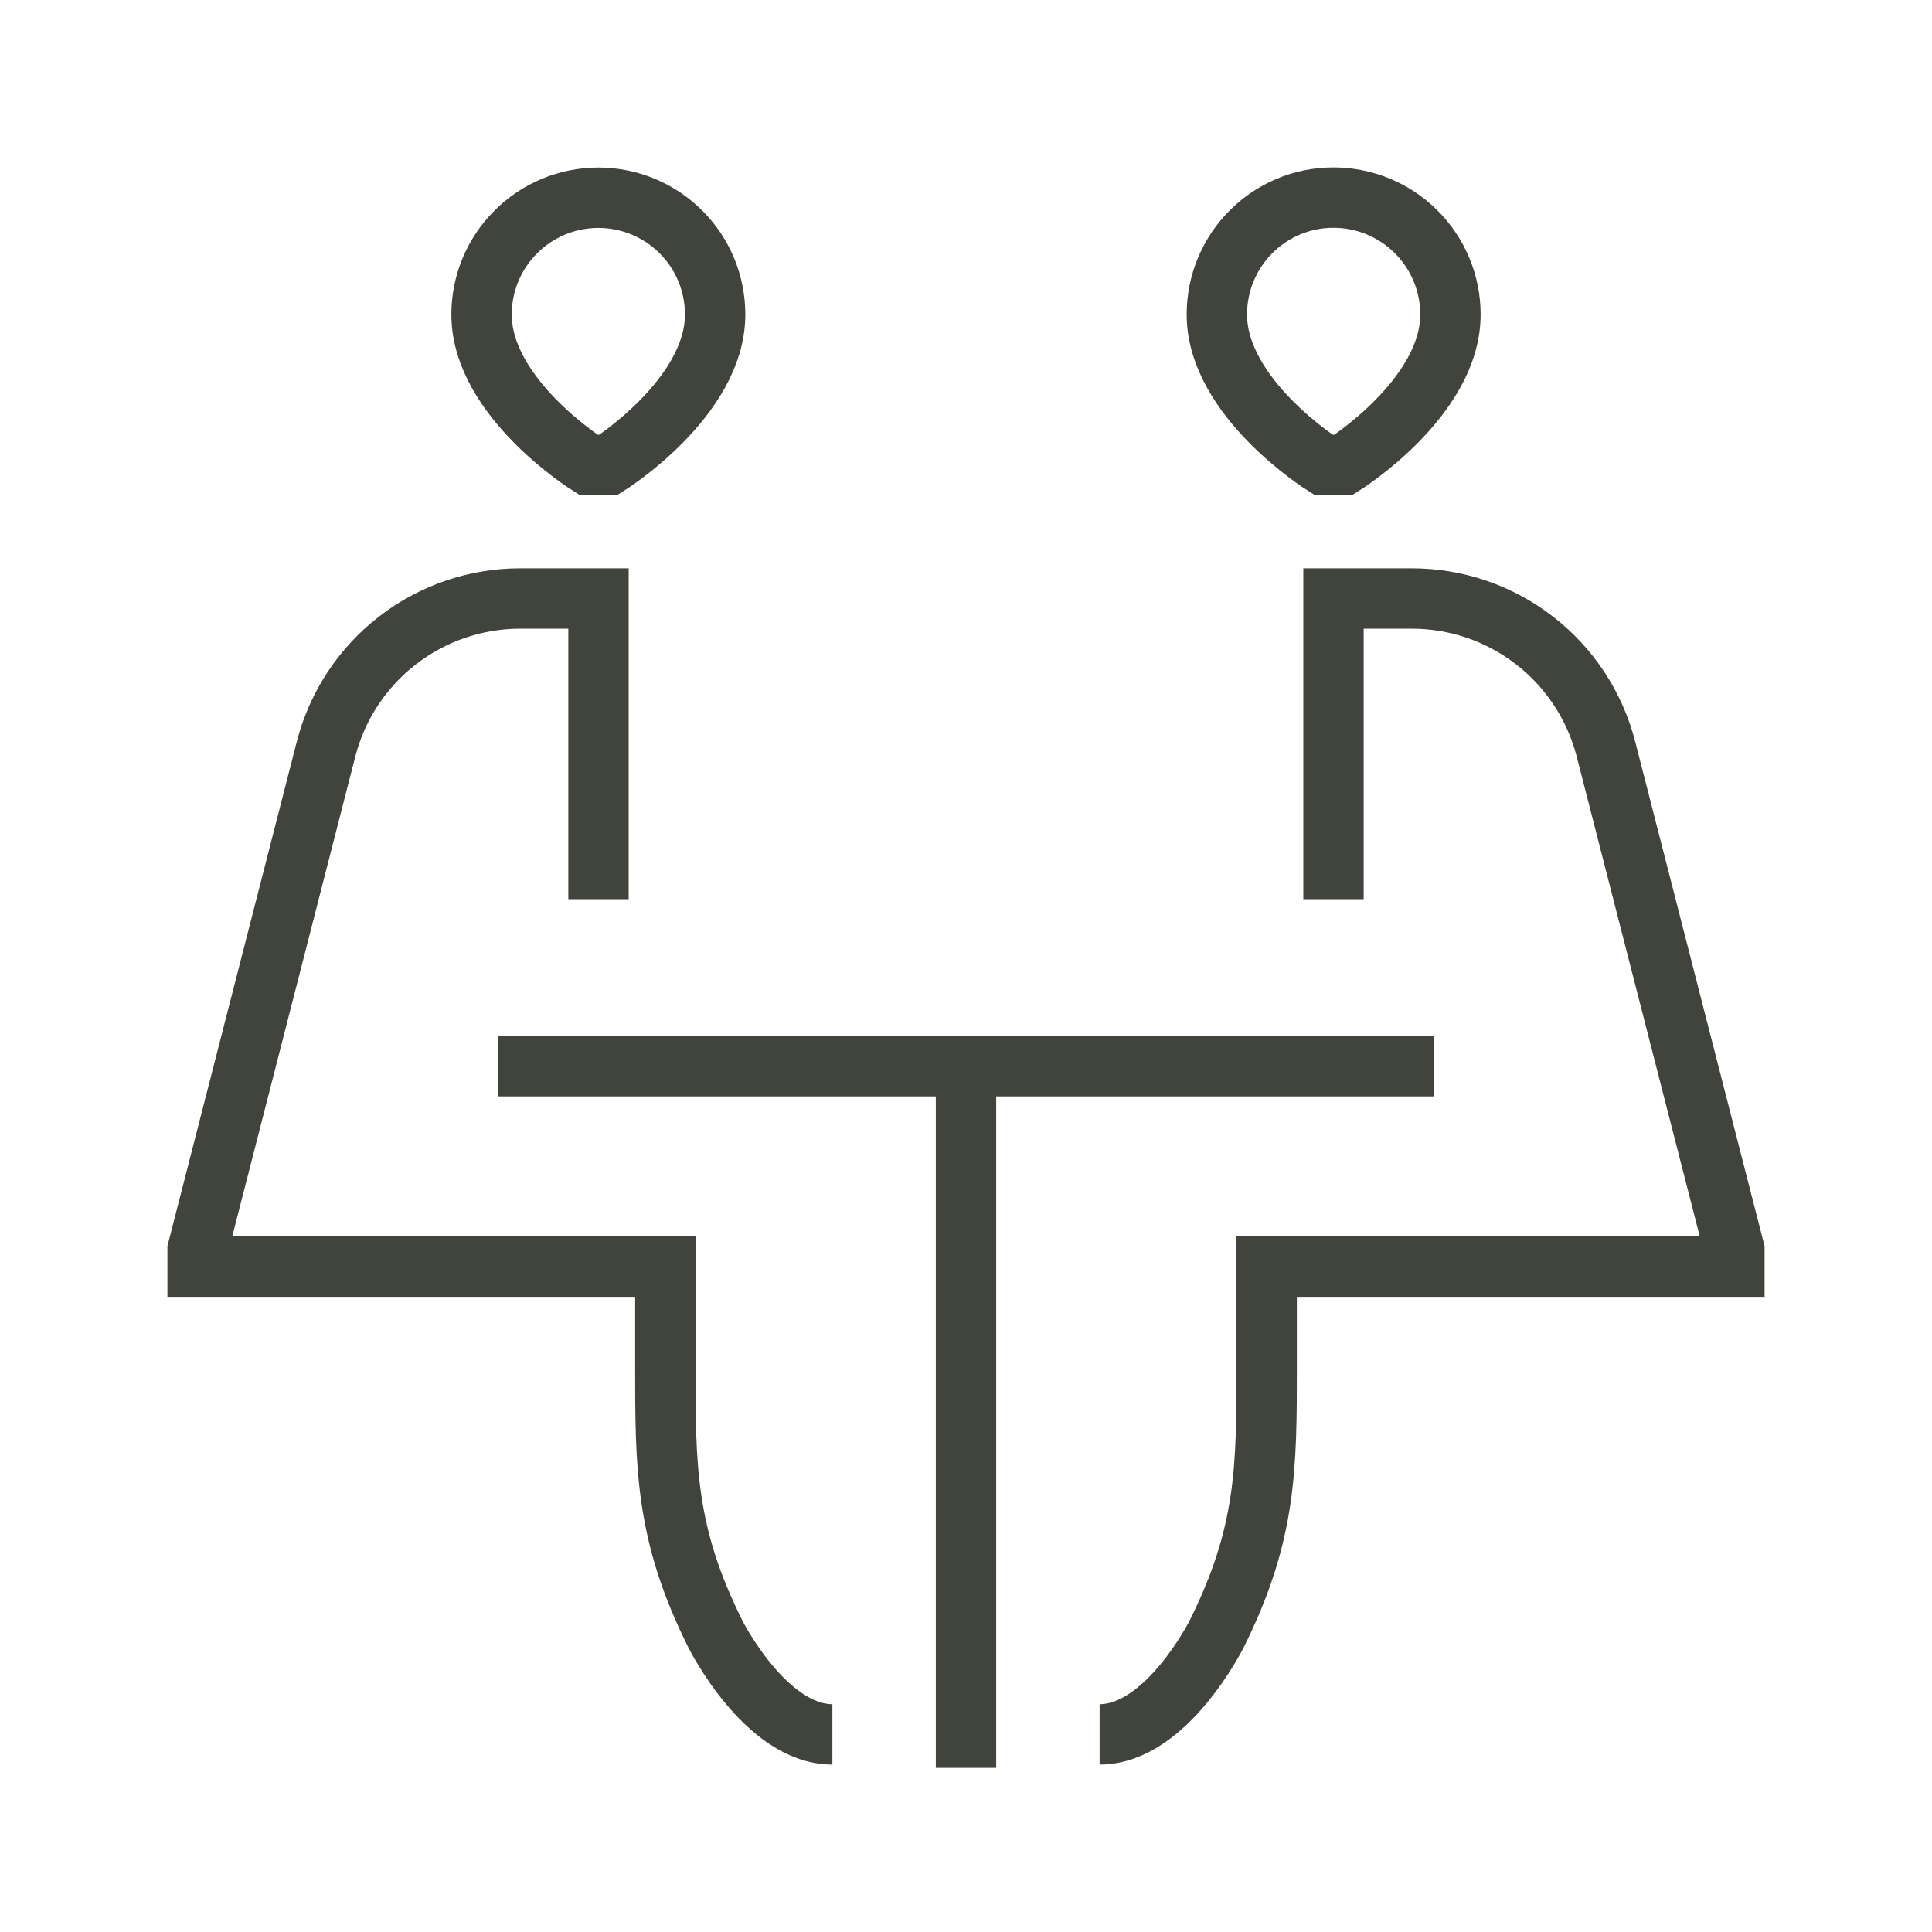 <svg width="32" height="32" viewBox="0 0 32 32" fill="none" xmlns="http://www.w3.org/2000/svg">
<path d="M8.253 17.66H23.747M16 17.66V29.281M9.913 14.893V9.913H8.616C7.879 9.913 7.163 10.158 6.581 10.61C5.998 11.062 5.583 11.695 5.4 12.409L3.273 20.703V20.98H11.02V22.64C11.02 24.3 11.02 25.407 11.85 27.067C11.85 27.067 12.68 28.727 13.787 28.727M22.087 14.893V9.913H23.384C24.121 9.913 24.837 10.158 25.419 10.61C26.002 11.062 26.417 11.695 26.6 12.409L28.727 20.703V20.98H20.98V22.64C20.98 24.3 20.98 25.407 20.15 27.067C20.15 27.067 19.32 28.727 18.213 28.727M9.747 7.7C9.747 7.7 7.976 6.593 7.976 5.209C7.976 4.696 8.18 4.204 8.543 3.842C8.906 3.479 9.398 3.275 9.911 3.275C10.424 3.275 10.916 3.479 11.279 3.842C11.642 4.204 11.845 4.696 11.845 5.209C11.845 6.593 10.079 7.7 10.079 7.7H9.747ZM22.253 7.7C22.253 7.7 24.024 6.593 24.024 5.209C24.024 4.696 23.82 4.203 23.456 3.84C23.093 3.477 22.601 3.273 22.087 3.273C21.018 3.273 20.155 4.14 20.155 5.209C20.155 6.593 21.921 7.7 21.921 7.7H22.253Z" stroke="#41443D"/>
</svg>
